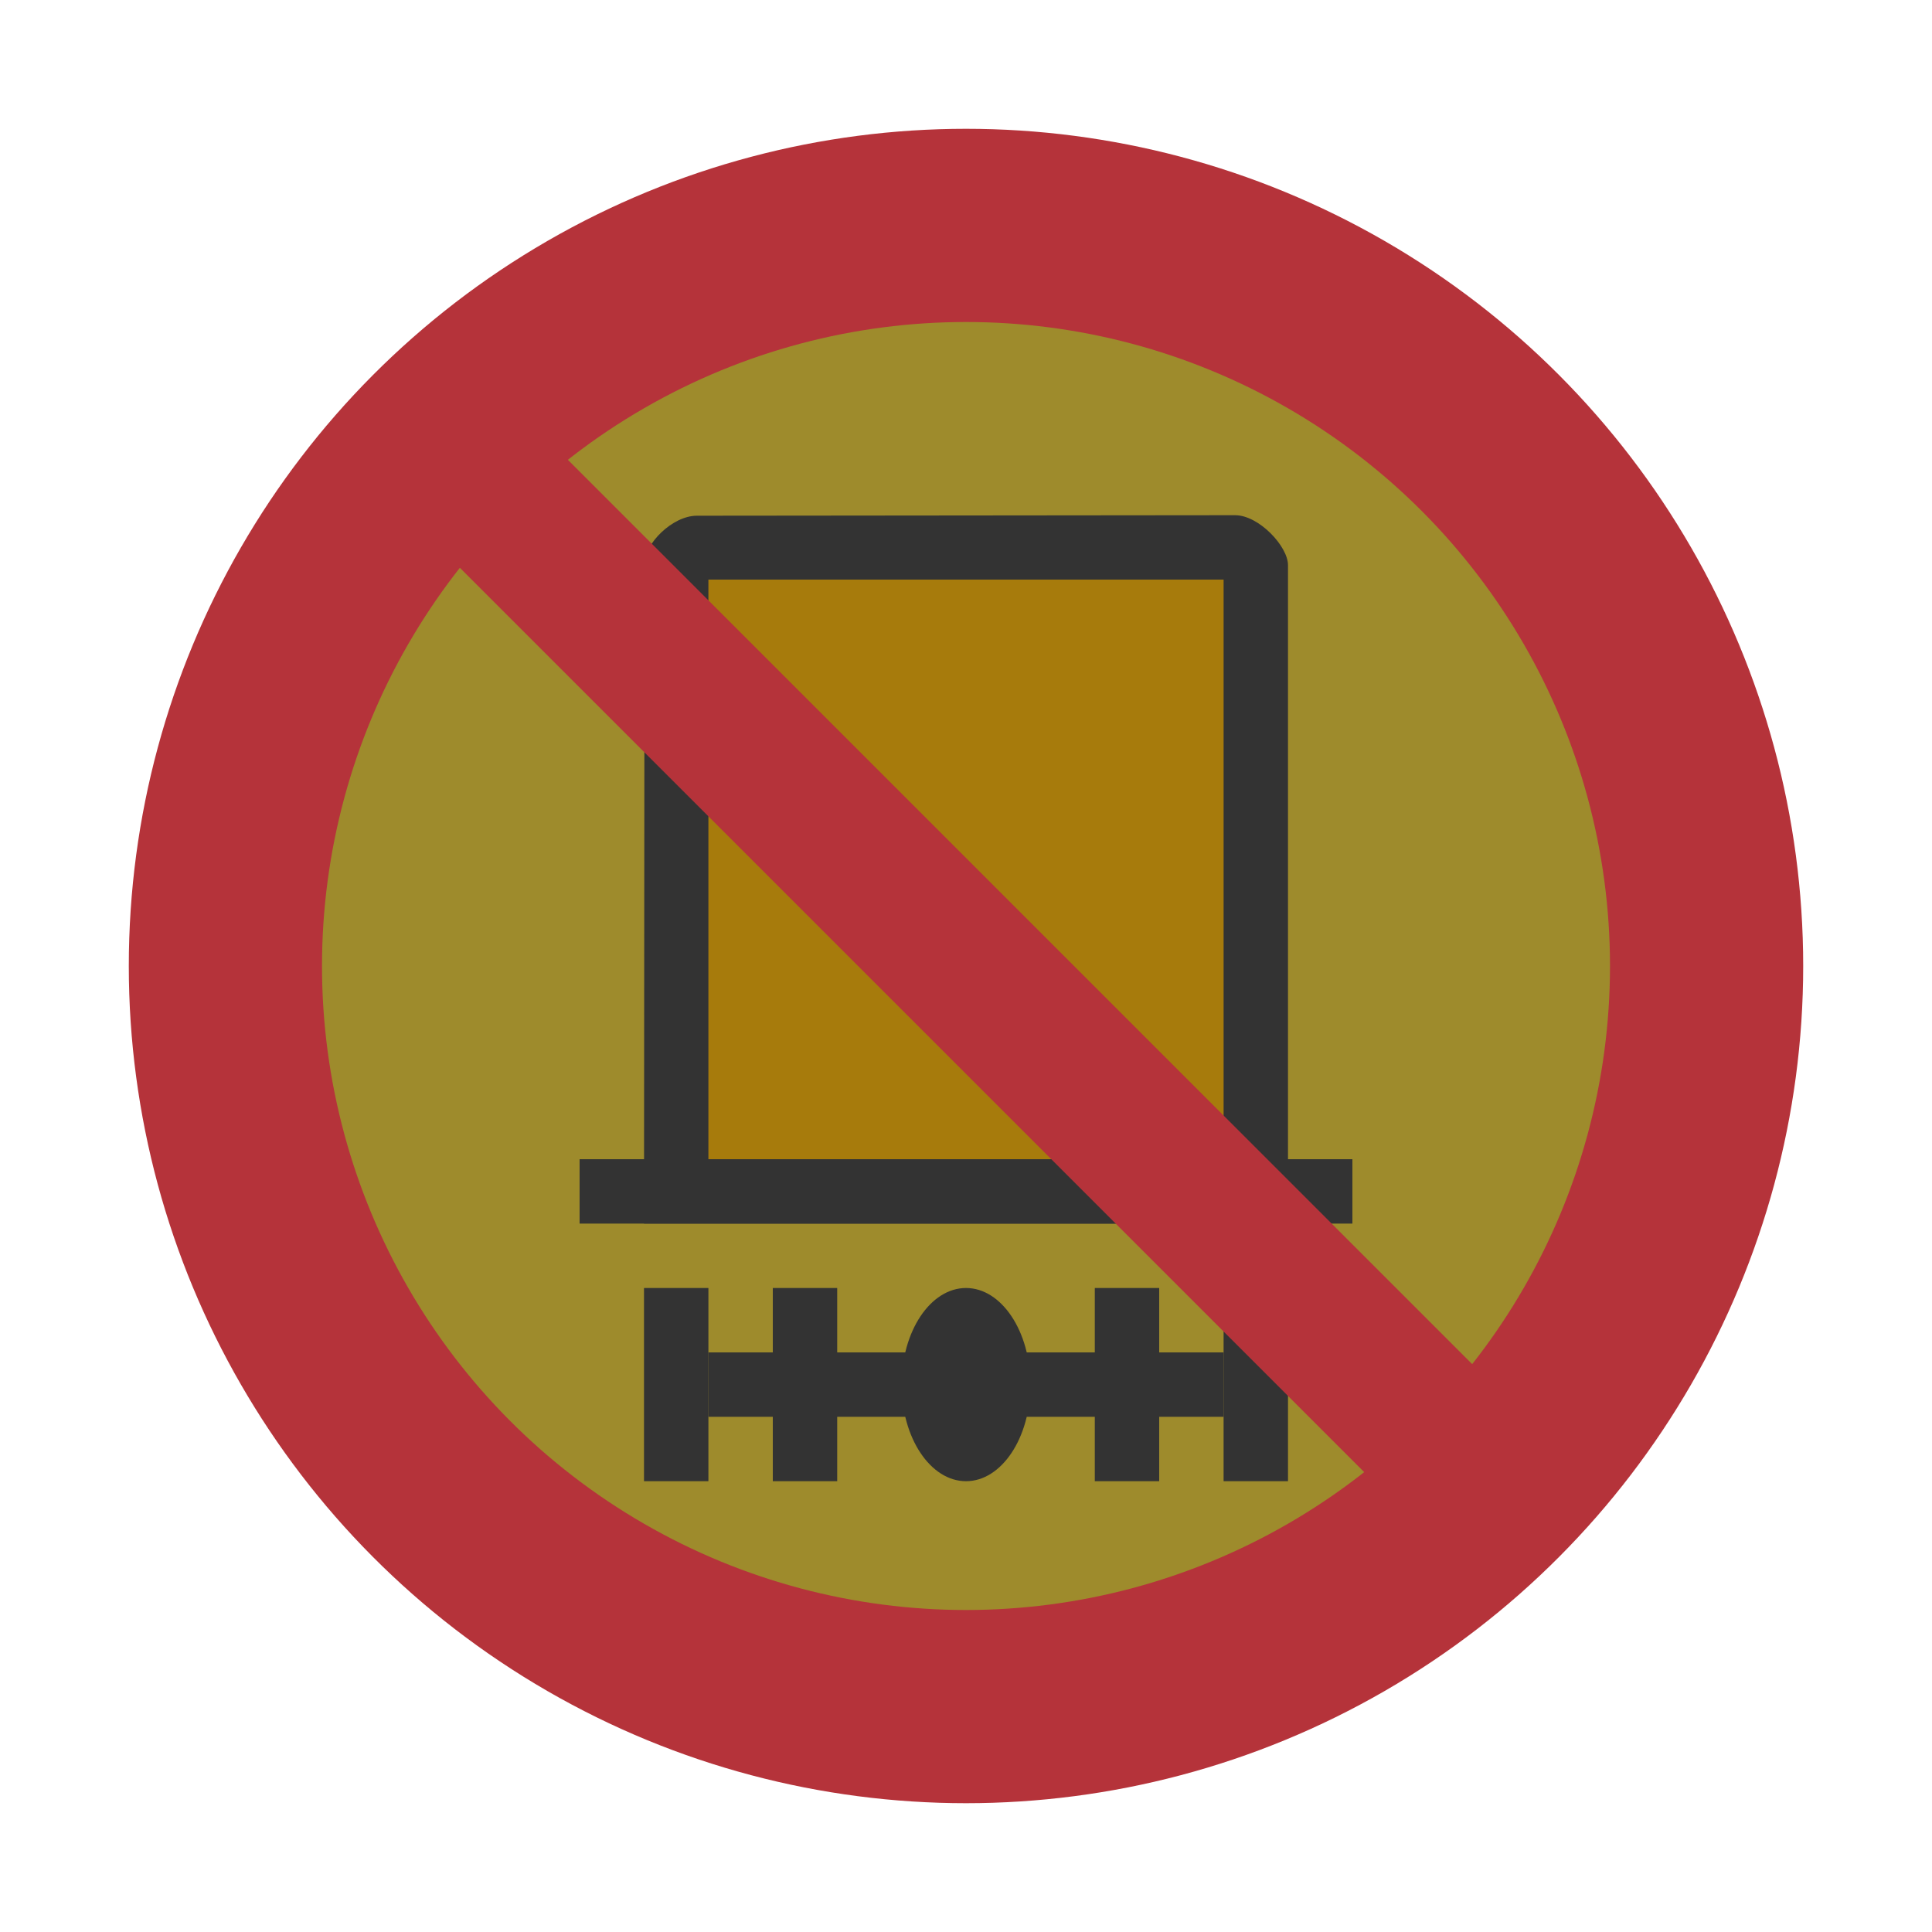 <svg width="30" height="30" viewBox="0 0 30 30" fill="none" xmlns="http://www.w3.org/2000/svg">
<g id="night / hazmat-01_Cy_Bfd_1">
<g id="TruckMaster">
<g id="Background">
<circle id="outer-ring" cx="15" cy="15" r="13" fill="#B5333A"/>
<circle id="inner-ring" cx="15" cy="15" r="10" fill="#9E8B2C"/>
</g>
<g id="Icon_Circle">
<path id="path3776 2" d="M10 19H20V8.776C20 8.483 19.547 8 19.178 8L10.821 8.008C10.44 8.008 10.008 8.446 10.008 8.747L10 19Z" fill="#333333"/>
<path id="path3810 2" d="M11 9V18H19V9H11Z" fill="#A77B0C"/>
<path id="path3778 2" d="M9 18V19H21V18H9Z" fill="#333333"/>
<path id="Vector" d="M15 23C15.552 23 16 22.328 16 21.5C16 20.672 15.552 20 15 20C14.448 20 14 20.672 14 21.5C14 22.328 14.448 23 15 23Z" fill="#333333"/>
<path id="Vector_2" d="M11 20H10V23H11V20Z" fill="#333333"/>
<path id="Vector_3" d="M13 20H12V23H13V20Z" fill="#333333"/>
<path id="Vector_4" d="M20 20H19V23H20V20Z" fill="#333333"/>
<path id="Vector_5" d="M18 20H17V23H18V20Z" fill="#333333"/>
<path id="Vector_6" d="M19 21H11V22H19V21Z" fill="#333333"/>
</g>
<g id="Bars">
<path id="Vector_7" d="M24.413 22.735L7.09 5.412L5.413 7.089L22.736 24.412L24.413 22.735Z" fill="#B5333A"/>
</g>
</g>
</g>
</svg>
